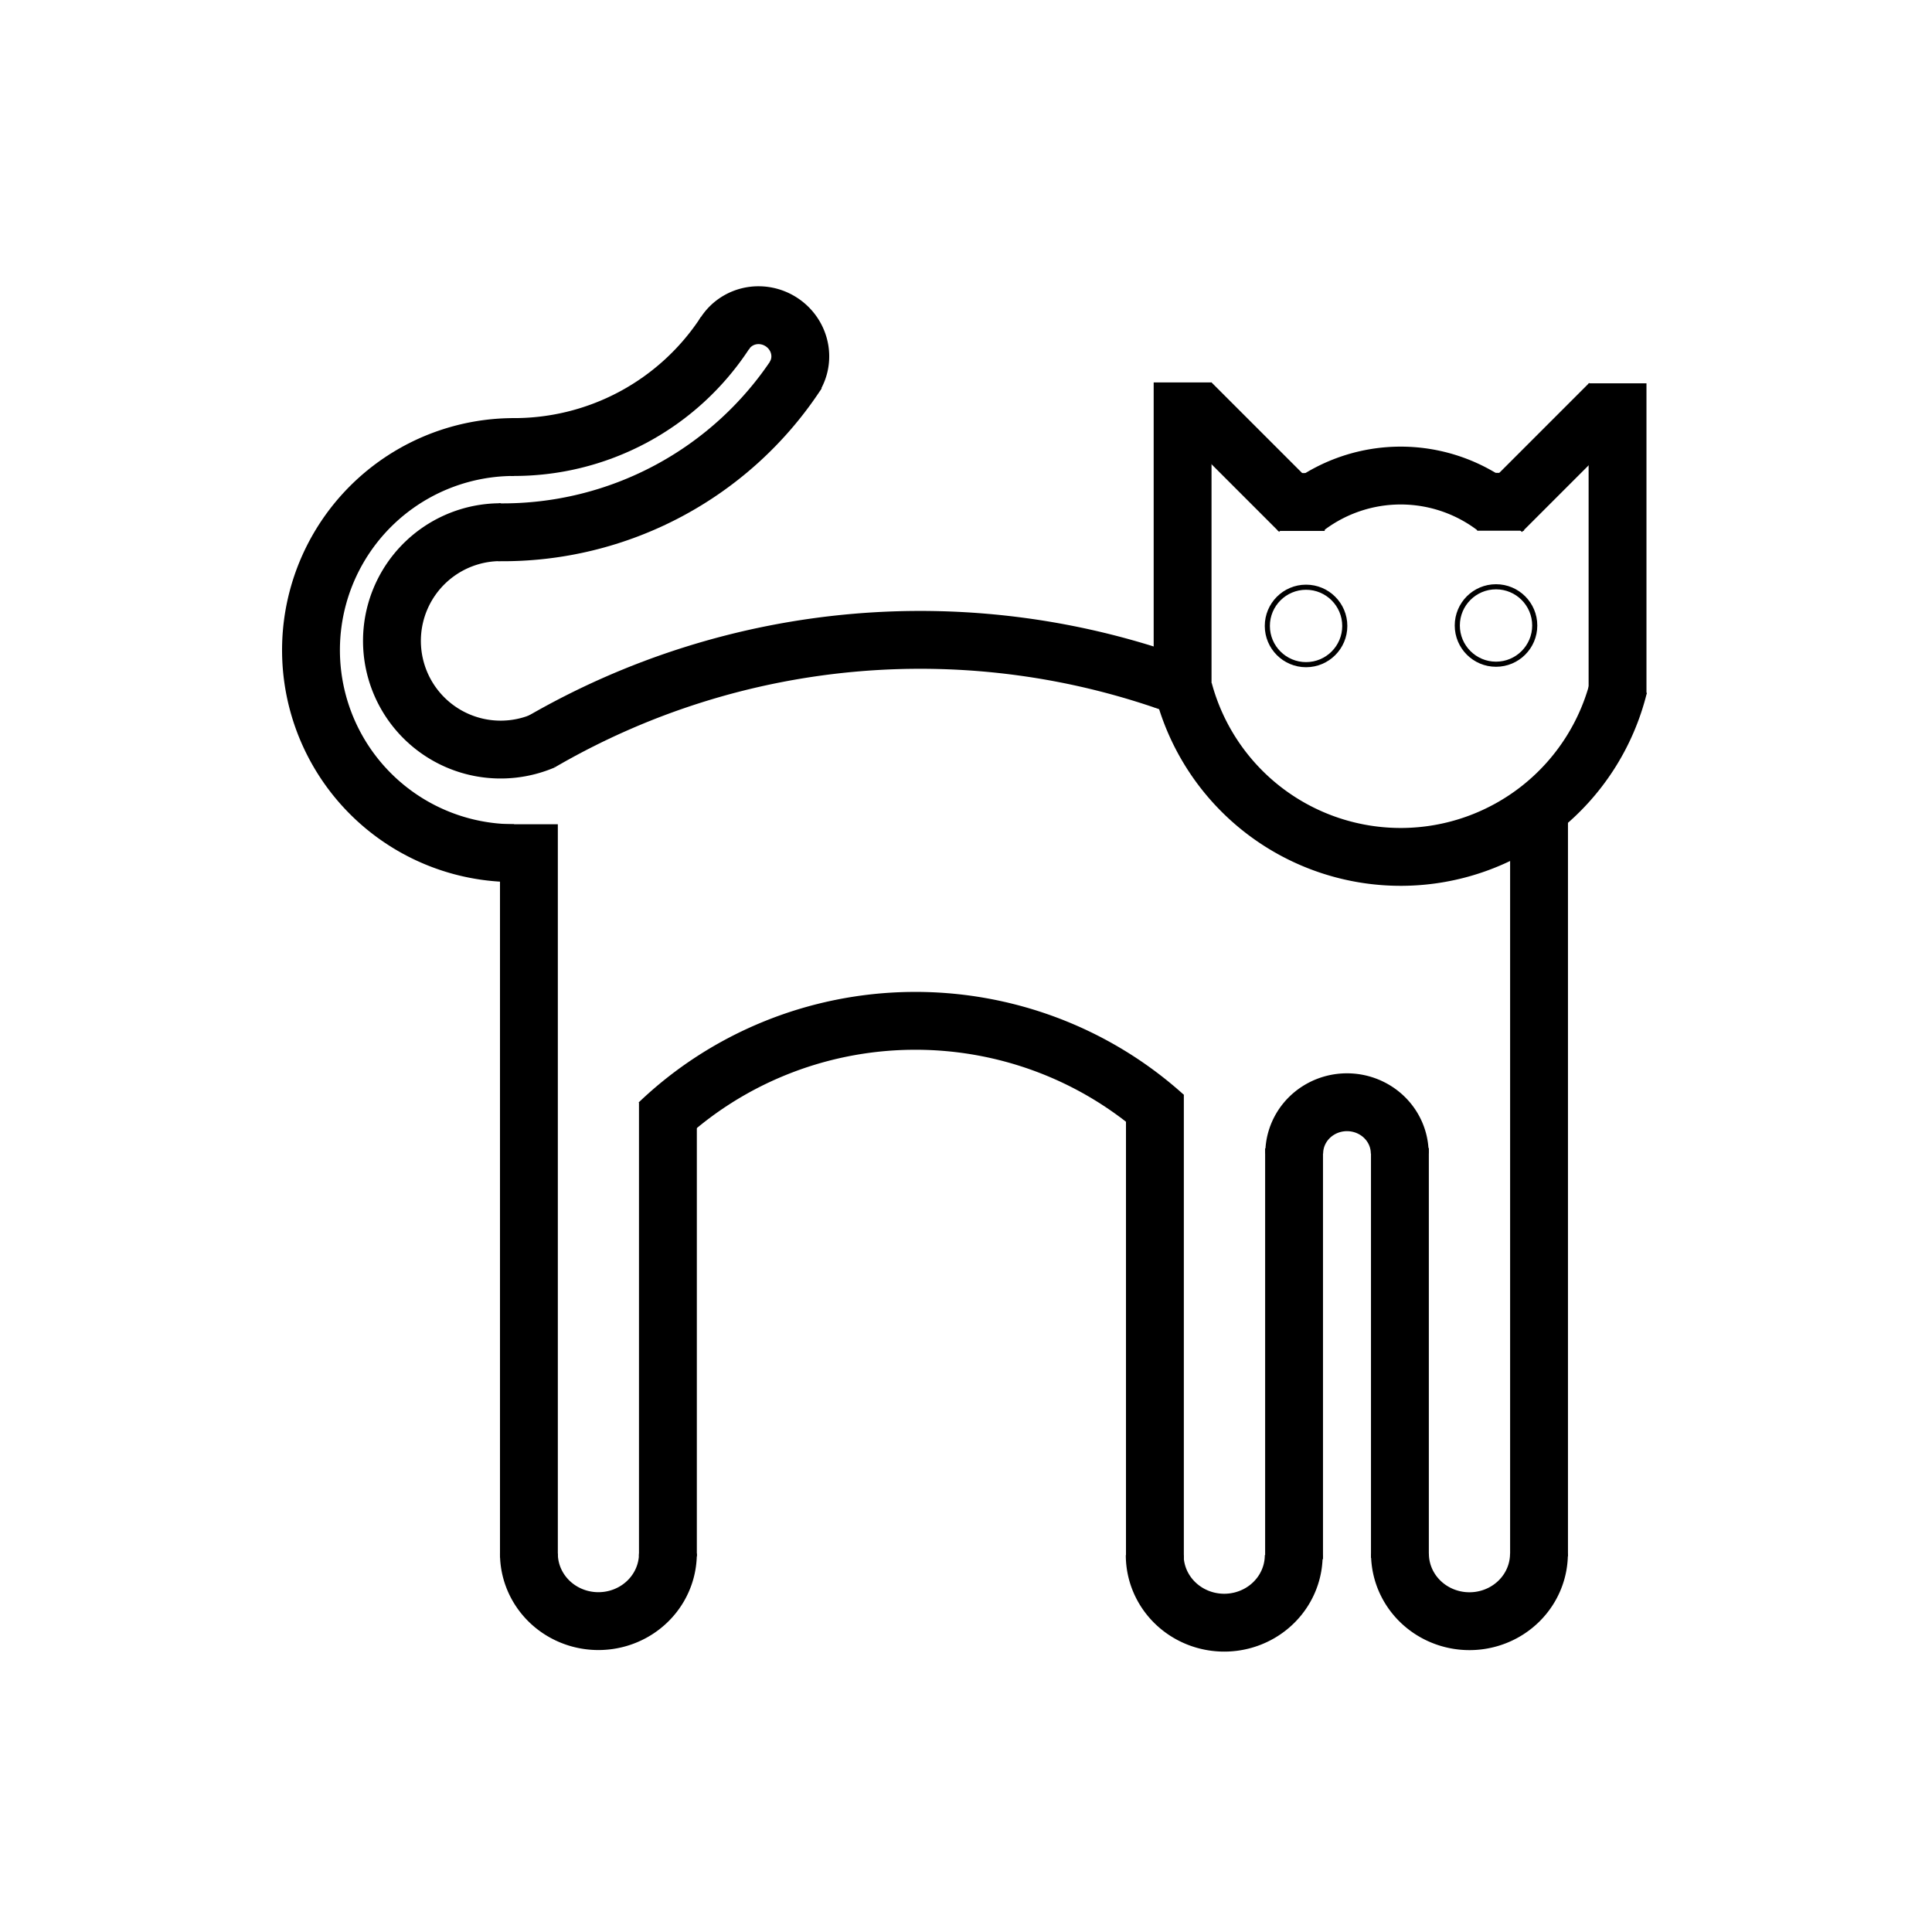 <?xml version="1.0" encoding="UTF-8" standalone="no"?>
<svg
   xmlns:dc="http://purl.org/dc/elements/1.1/"
   xmlns:cc="http://creativecommons.org/ns#"
   xmlns:rdf="http://www.w3.org/1999/02/22-rdf-syntax-ns#"
   xmlns:svg="http://www.w3.org/2000/svg"
   xmlns="http://www.w3.org/2000/svg"
   xmlns:sodipodi="http://sodipodi.sourceforge.net/DTD/sodipodi-0.dtd"
   xmlns:inkscape="http://www.inkscape.org/namespaces/inkscape"
   id="svg8"
   version="1.1"
   viewBox="0 0 100.189 100.189"
   height="100.189mm"
   width="100.189mm"
   sodipodi:docname="Logo.svg"
   inkscape:version="0.92.3 (2405546, 2018-03-11)">
  <sodipodi:namedview
     pagecolor="#ffffff"
     bordercolor="#666666"
     borderopacity="1"
     objecttolerance="10"
     gridtolerance="10"
     guidetolerance="10"
     inkscape:pageopacity="0"
     inkscape:pageshadow="2"
     inkscape:window-width="1920"
     inkscape:window-height="1057"
     id="namedview1451"
     showgrid="false"
     inkscape:zoom="1.2464787"
     inkscape:cx="80.109136"
     inkscape:cy="180.77865"
     inkscape:window-x="-8"
     inkscape:window-y="-8"
     inkscape:window-maximized="1"
     inkscape:current-layer="svg8" />
  <defs
     id="defs2" />
  <g
     style="display:inline;fill:none;stroke:#000000"
     id="layer3">
    <circle
       r="2.008"
       cy="32.46"
       cx="67.729"
       id="path26"
       style="fill:none;stroke:#000000;stroke-width:0.265" />
    <circle
       r="2.008"
       cy="32.437"
       cx="77.58"
       id="path26-2"
       style="display:inline;fill:none;stroke:#000000;stroke-width:0.265" />
    <path
       d="m 28.025,38.491 a 39.184,39.184 0 0 1 33.369,-2.846"
       id="path43"
       style="display:inline;fill:none;stroke:#000000;stroke-width:3;stroke-miterlimit:4;stroke-dasharray:none" />
    <path
       id="path4556"
       d="m 61.327,19.832 v 16.842"
       style="fill:none;stroke:#000000;stroke-width:3;stroke-linecap:butt;stroke-linejoin:miter;stroke-miterlimit:4;stroke-dasharray:none;stroke-opacity:1" />
    <path
       id="path4556-9"
       d="M 27.428,42.744 V 80.779"
       style="display:inline;fill:none;stroke:#000000;stroke-width:3;stroke-linecap:butt;stroke-linejoin:miter;stroke-miterlimit:4;stroke-dasharray:none;stroke-opacity:1" />
    <path
       id="path4556-9-6"
       d="M 34.636,57.171 V 80.711"
       style="display:inline;fill:none;stroke:#000000;stroke-width:3;stroke-linecap:butt;stroke-linejoin:miter;stroke-miterlimit:4;stroke-dasharray:none;stroke-opacity:1" />
    <path
       id="path4556-9-6-2"
       d="M 59.891,56.772 V 80.853"
       style="display:inline;fill:none;stroke:#000000;stroke-width:3;stroke-linecap:butt;stroke-linejoin:miter;stroke-miterlimit:4;stroke-dasharray:none;stroke-opacity:1" />
    <path
       id="path4556-9-6-8"
       d="M 67.107,59.552 V 80.856"
       style="display:inline;fill:none;stroke:#000000;stroke-width:3;stroke-linecap:butt;stroke-linejoin:miter;stroke-miterlimit:4;stroke-dasharray:none;stroke-opacity:1" />
    <path
       id="path4556-9-6-6"
       d="M 72.596,59.535 V 80.79"
       style="display:inline;fill:none;stroke:#000000;stroke-width:3;stroke-linecap:butt;stroke-linejoin:miter;stroke-miterlimit:4;stroke-dasharray:none;stroke-opacity:1" />
    <path
       id="path4556-9-6-64"
       d="M 79.811,41.45 V 80.71"
       style="display:inline;fill:none;stroke:#000000;stroke-width:3;stroke-linecap:butt;stroke-linejoin:miter;stroke-miterlimit:4;stroke-dasharray:none;stroke-opacity:1" />
    <path
       id="path4556-7"
       d="M 83.882,19.878 V 35.993"
       style="display:inline;fill:none;stroke:#000000;stroke-width:3;stroke-linecap:butt;stroke-linejoin:miter;stroke-miterlimit:4;stroke-dasharray:none;stroke-opacity:1" />
    <path
       d="m 34.636,80.564 a 3.604,3.503 0 0 1 -1.802,3.034 3.604,3.503 0 0 1 -3.604,0 3.604,3.503 0 0 1 -1.802,-3.034"
       id="path4638"
       style="fill:none;stroke:#000000;stroke-width:3;stroke-miterlimit:4;stroke-dasharray:none" />
    <path
       d="m 67.09,80.645 a 3.604,3.503 0 0 1 -1.802,3.034 3.604,3.503 0 0 1 -3.604,0 3.604,3.503 0 0 1 -1.802,-3.034"
       id="path4638-9"
       style="display:inline;fill:none;stroke:#000000;stroke-width:3;stroke-miterlimit:4;stroke-dasharray:none" />
    <path
       d="m 79.807,80.568 a 3.604,3.503 0 0 1 -1.802,3.034 3.604,3.503 0 0 1 -3.604,-10e-7 3.604,3.503 0 0 1 -1.802,-3.034"
       id="path4638-4"
       style="display:inline;fill:none;stroke:#000000;stroke-width:3;stroke-miterlimit:4;stroke-dasharray:none" />
    <path
       transform="scale(-1)"
       d="m -67.116,-59.819 a 2.735,2.659 0 0 1 -1.368,2.303 2.735,2.659 0 0 1 -2.735,0 2.735,2.659 0 0 1 -1.368,-2.303"
       id="path4638-9-3"
       style="display:inline;fill:none;stroke:#000000;stroke-width:3;stroke-miterlimit:4;stroke-dasharray:none" />
    <path
       transform="rotate(-150)"
       d="m -41.195,3.731 a 2.13,2.071 0 0 1 -1.065,1.794 2.13,2.071 0 0 1 -2.13,-10e-8 2.13,2.071 0 0 1 -1.065,-1.794"
       id="path4638-9-3-0"
       style="display:inline;fill:none;stroke:#000000;stroke-width:3;stroke-miterlimit:4;stroke-dasharray:none" />
    <path
       d="m 89.518,108.234 a 19.114,18.824 0 0 1 26.228,-0.368"
       id="path4691"
       style="display:inline;fill:none;stroke:#000000;stroke-width:3;stroke-miterlimit:4;stroke-dasharray:none"
       transform="translate(-55.361,-49.98)" />
    <path
       id="path4697"
       d="m 61.759,20.886 5.633,5.633"
       style="display:inline;fill:none;stroke:#000000;stroke-width:3;stroke-linecap:butt;stroke-linejoin:miter;stroke-miterlimit:4;stroke-dasharray:none;stroke-opacity:1" />
    <path
       d="m 123.158,76.25 a 8.083,8.083 0 0 1 9.741,0.047"
       id="path4695"
       style="display:inline;fill:none;stroke:#000000;stroke-width:3;stroke-miterlimit:4;stroke-dasharray:none"
       transform="translate(-55.361,-49.98)" />
    <path
       id="path4697-0"
       d="m 83.472,20.92 -5.609,5.609"
       style="display:inline;fill:none;stroke:#000000;stroke-width:3;stroke-linecap:butt;stroke-linejoin:miter;stroke-miterlimit:4;stroke-dasharray:none;stroke-opacity:1" />
    <path
       id="path4720"
       d="m 121.63,76.013 h 2.427"
       style="display:inline;fill:none;stroke:#000000;stroke-width:3;stroke-linecap:butt;stroke-linejoin:miter;stroke-miterlimit:4;stroke-dasharray:none;stroke-opacity:1"
       transform="translate(-55.361,-49.98)" />
    <path
       id="path4720-1"
       d="m 131.967,76.001 h 2.427"
       style="display:inline;fill:none;stroke:#000000;stroke-width:3;stroke-linecap:butt;stroke-linejoin:miter;stroke-miterlimit:4;stroke-dasharray:none;stroke-opacity:1"
       transform="translate(-55.361,-49.98)" />
    <path
       d="M 83.946,35.574 A 11.646,11.646 0 0 1 72.756,44.436 11.646,11.646 0 0 1 61.388,35.804"
       id="path4743"
       style="fill:none;stroke:#000000;stroke-width:3;stroke-miterlimit:4;stroke-dasharray:none" />
    <path
       d="m 26.657,44.242 a 10.53,10.53 0 0 1 -9.119,-5.265 10.53,10.53 0 0 1 0,-10.53 10.53,10.53 0 0 1 9.119,-5.265"
       id="path4745"
       style="fill:none;stroke:#000000;stroke-width:3;stroke-miterlimit:4;stroke-dasharray:none" />
    <path
       d="M 28.189,38.413 A 5.637,5.637 0 0 1 22.013,37.256 5.637,5.637 0 0 1 20.745,31.101 5.637,5.637 0 0 1 25.963,27.598"
       id="path4745-4"
       style="display:inline;fill:none;stroke:#000000;stroke-width:3;stroke-miterlimit:4;stroke-dasharray:none" />
    <path
       d="M 96.716,69.299 A 18.239,18.239 0 0 1 81.21,77.583"
       id="path4764-4"
       style="display:inline;fill:none;stroke:#000000;stroke-width:3;stroke-miterlimit:4;stroke-dasharray:none"
       transform="translate(-55.361,-49.98)" />
    <path
       d="M 92.973,67.226 A 13.069,13.069 0 0 1 81.862,73.161"
       id="path4764"
       style="display:inline;fill:none;stroke:#000000;stroke-width:3;stroke-miterlimit:4;stroke-dasharray:none"
       transform="translate(-55.361,-49.98)" />
  </g>
</svg>
